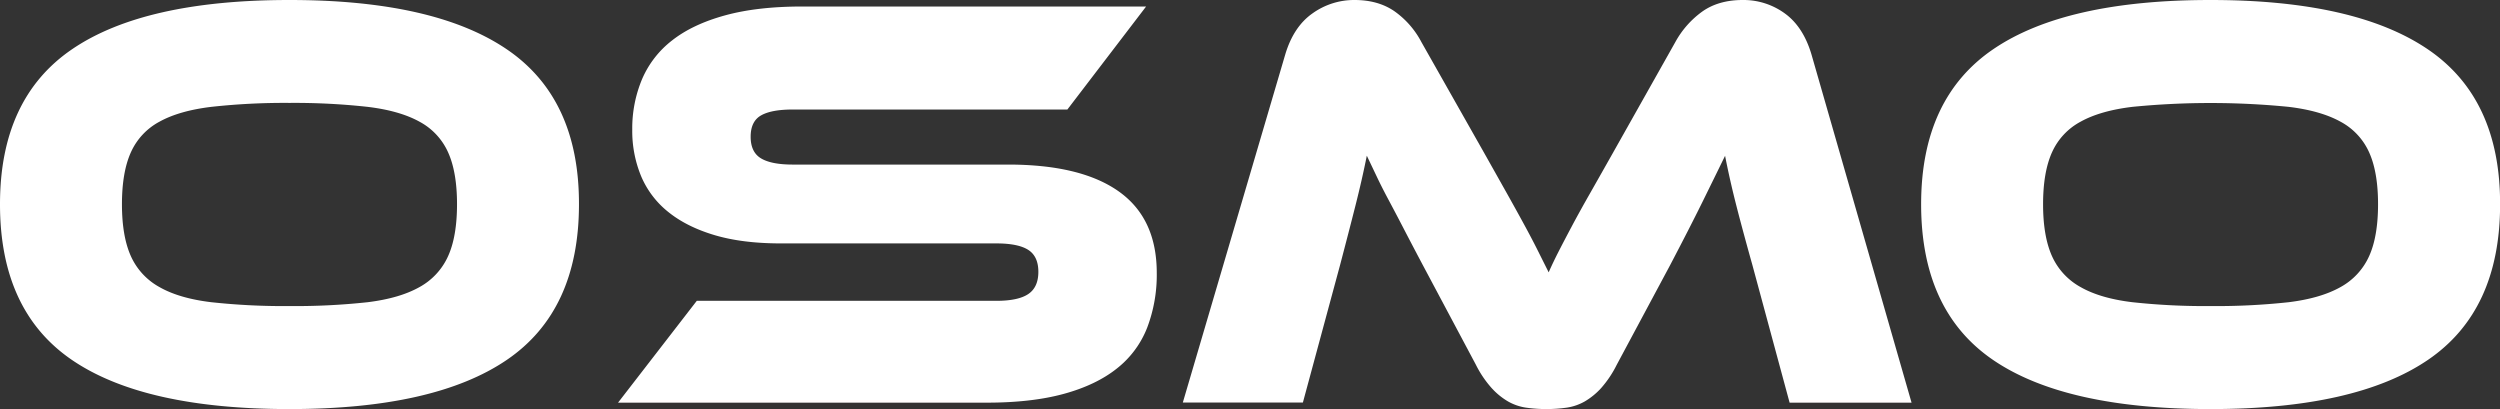 <svg xmlns="http://www.w3.org/2000/svg" viewBox="0 0 1266.9 207.3"><rect x="0" y="0" width="1266.9" height="207.3" fill="#333333" stroke="none"/><defs><style>.cls-1{fill:#fff;}</style></defs><title>osmo</title><g><path class="cls-1" d="M159.3,46.35q73.2,0,110,24.9T306,149.85q0,54-36.6,78.9t-110.1,24.9q-73.8,0-110.25-24.9T12.6,149.85q0-53.7,36.6-78.6T159.3,46.35Zm0,155.1a339,339,0,0,0,39.6-1.95q16.2-2,26.25-7.65A33.58,33.58,0,0,0,239.7,176.1q4.5-10,4.5-26.25t-4.5-26.25A32.81,32.81,0,0,0,225.15,108q-10.05-5.55-26.25-7.5a339,339,0,0,0-39.6-2,339,339,0,0,0-39.6,2q-16.2,1.95-26.25,7.5A32.81,32.81,0,0,0,78.9,123.6q-4.5,10.05-4.5,26.25t4.5,26.25a33.58,33.58,0,0,0,14.55,15.75q10,5.7,26.25,7.65A339,339,0,0,0,159.3,201.45Z" transform="translate(-12.6 -46.35)"/><path class="cls-1" d="M523.5,129.75q36.9,0,56.1,13.65t19.2,41.25a75.39,75.39,0,0,1-4.8,27.6A48.86,48.86,0,0,1,578.7,233q-10.5,8.4-26.85,12.9t-39.15,4.5H325.8l39.9-51.6H517.5q11.1,0,16.2-3.45t5.1-11.25q0-7.8-5.1-11.1t-16.2-3.3H408.3q-19.5,0-33.6-4.2t-23.4-11.7a46.1,46.1,0,0,1-13.8-18.15,59.92,59.92,0,0,1-4.5-23.55A64.47,64.47,0,0,1,338,86.4a49.39,49.39,0,0,1,15.3-19.65q10.35-8.1,26.7-12.6t39.15-4.5H593.4l-39.9,52.2H414.3q-10.8,0-16.05,3T393,115.65q0,7.8,5.25,10.95t16.05,3.15Z" transform="translate(-12.6 -46.35)"/><path class="cls-1" d="M765,124.35q6.59,11.7,11.55,20.55t8.7,15.75q3.75,6.9,6.6,12.6l5.55,11.1q2.4-5.4,5.25-10.95t6.6-12.6q3.75-7.05,8.7-15.75t11.55-20.4l32.1-57A46.57,46.57,0,0,1,875.25,52.2q8.25-5.85,20.55-5.85A35.53,35.53,0,0,1,917,53.1Q926.4,59.85,930.6,74l50.7,176.4H919.5l-18.9-69.9q-4.8-17.1-8.1-30t-5.7-25.2q-5.12,10.5-11.4,23.25t-16.5,32.25l-27,50.4A54,54,0,0,1,824,243a35.52,35.52,0,0,1-8.25,6.75,26.26,26.26,0,0,1-9,3.15,73.88,73.88,0,0,1-21,0,26.11,26.11,0,0,1-9-3.15,35.31,35.31,0,0,1-8.25-6.75,53.63,53.63,0,0,1-8-11.85l-27-50.7q-5.4-10.2-9.6-18.3t-7.65-14.55q-3.45-6.45-6-11.85l-5-10.5q-2.4,12-5.7,25.05t-7.8,30.15l-18.9,69.9H612L663.9,74q4.2-14.1,13.8-20.85A36.2,36.2,0,0,1,699,46.35q12,0,20.25,5.7a44.32,44.32,0,0,1,13.65,15.6Z" transform="translate(-12.6 -46.35)"/><path class="cls-1" d="M1132.8,46.35q73.18,0,110,24.9t36.75,78.6q0,54-36.6,78.9t-110.1,24.9q-73.8,0-110.25-24.9t-36.45-78.9q0-53.7,36.6-78.6T1132.8,46.35Zm0,155.1a339,339,0,0,0,39.6-1.95q16.2-2,26.25-7.65a33.58,33.58,0,0,0,14.55-15.75q4.5-10,4.5-26.25t-4.5-26.25a32.81,32.81,0,0,0-14.55-15.6q-10.05-5.55-26.25-7.5a403.07,403.07,0,0,0-79.2,0Q1077,102.45,1067,108a32.81,32.81,0,0,0-14.55,15.6q-4.5,10.05-4.5,26.25t4.5,26.25A33.58,33.58,0,0,0,1067,191.85q10,5.7,26.25,7.65A339,339,0,0,0,1132.8,201.45Z" transform="translate(-12.6 -46.35)"/></g></svg>
